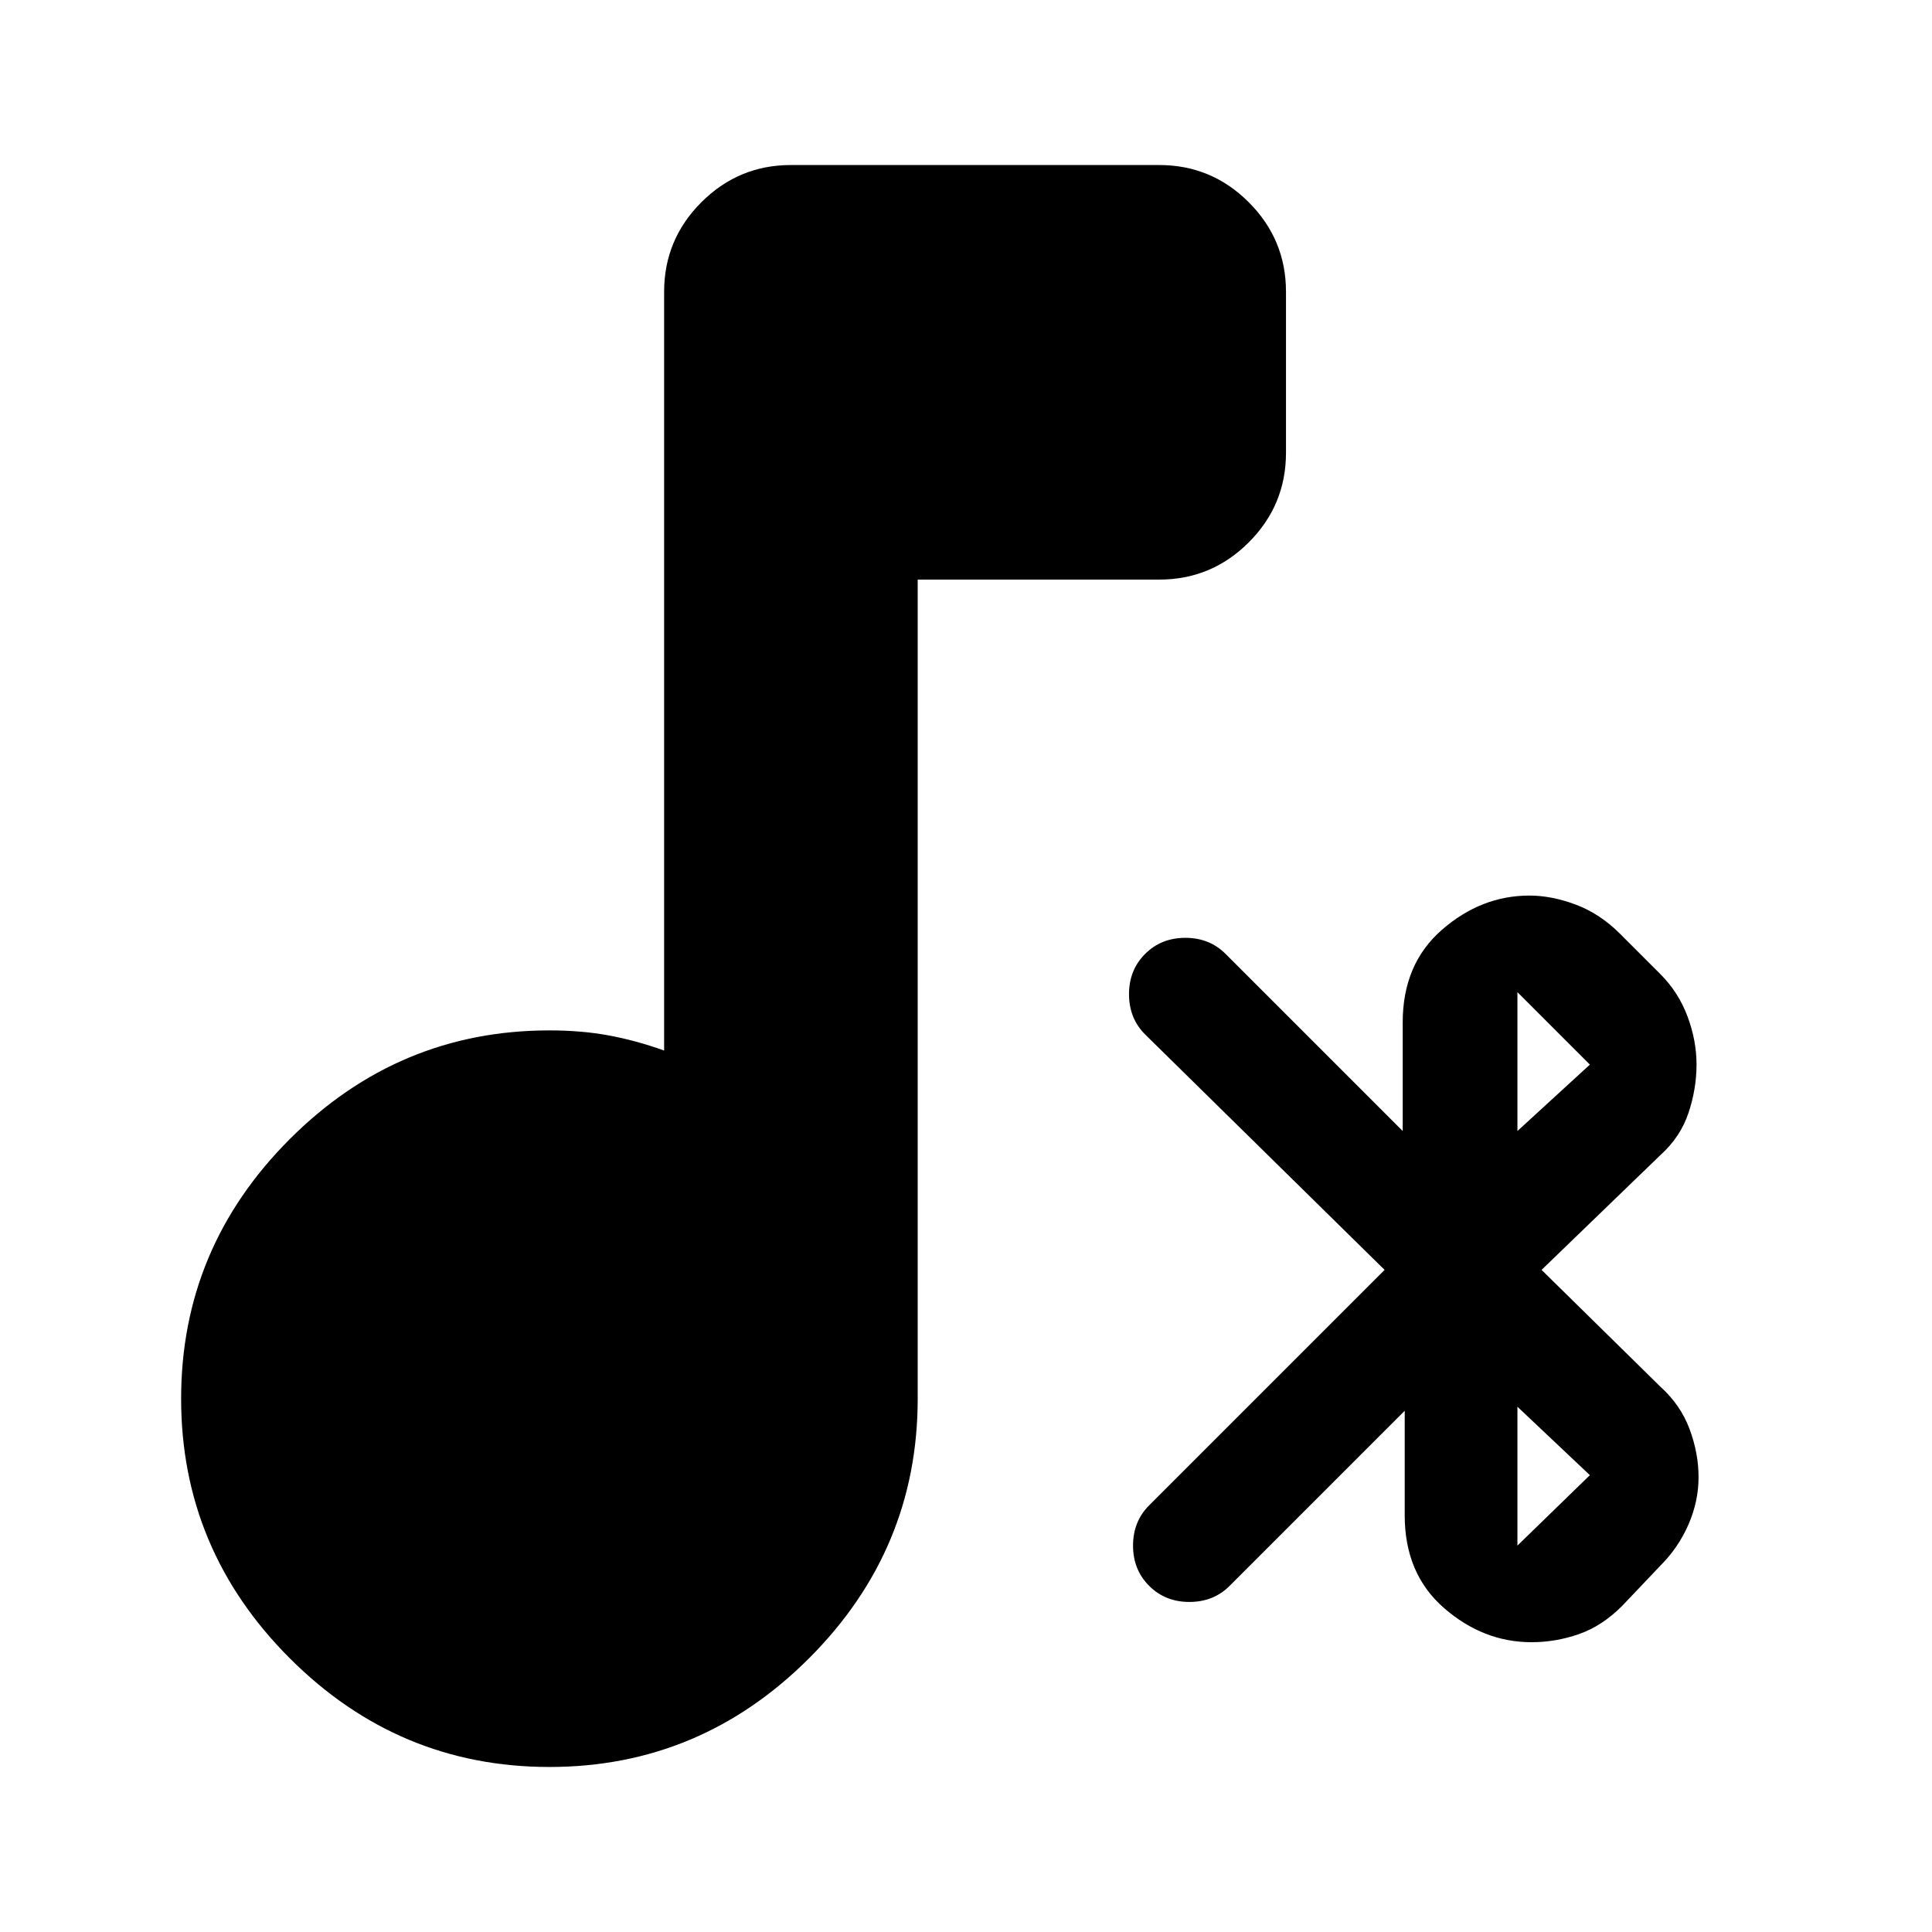 <svg xmlns="http://www.w3.org/2000/svg" height="24" viewBox="0 -960 960 960" width="24"><path d="M273-82q-75 0-129-54T90-265q0-75 54-129t129-54q16 0 29.5 2.5T330-438v-377q0-26 18.5-44.5T393-878h183q26 0 44.5 18.5T639-815v80q0 26-18.5 44.5T576-672H456v407q0 75-54 129T273-82Zm415-247L569-446q-8-8-8-20t8-20q8-8 20-8t20 8l88 88v-54q0-29 19.5-46t43.5-17q11 0 23 4.5t22 14.5l20 20q9 9 13.5 21t4.5 24q0 12-4 24t-14 21l-59 57 59 58q10 9 14.5 21t4.5 24q0 12-5 23.5T825-182l-19 20q-10 10-21.5 14t-23.5 4q-24 0-43.5-17T698-207v-52l-87 87q-8 8-20 8t-20-8q-8-8-8-20t8-20l117-117Zm66 137 36-35-36-34v69Zm0-206 36-33-36-36v69Z"/></svg>